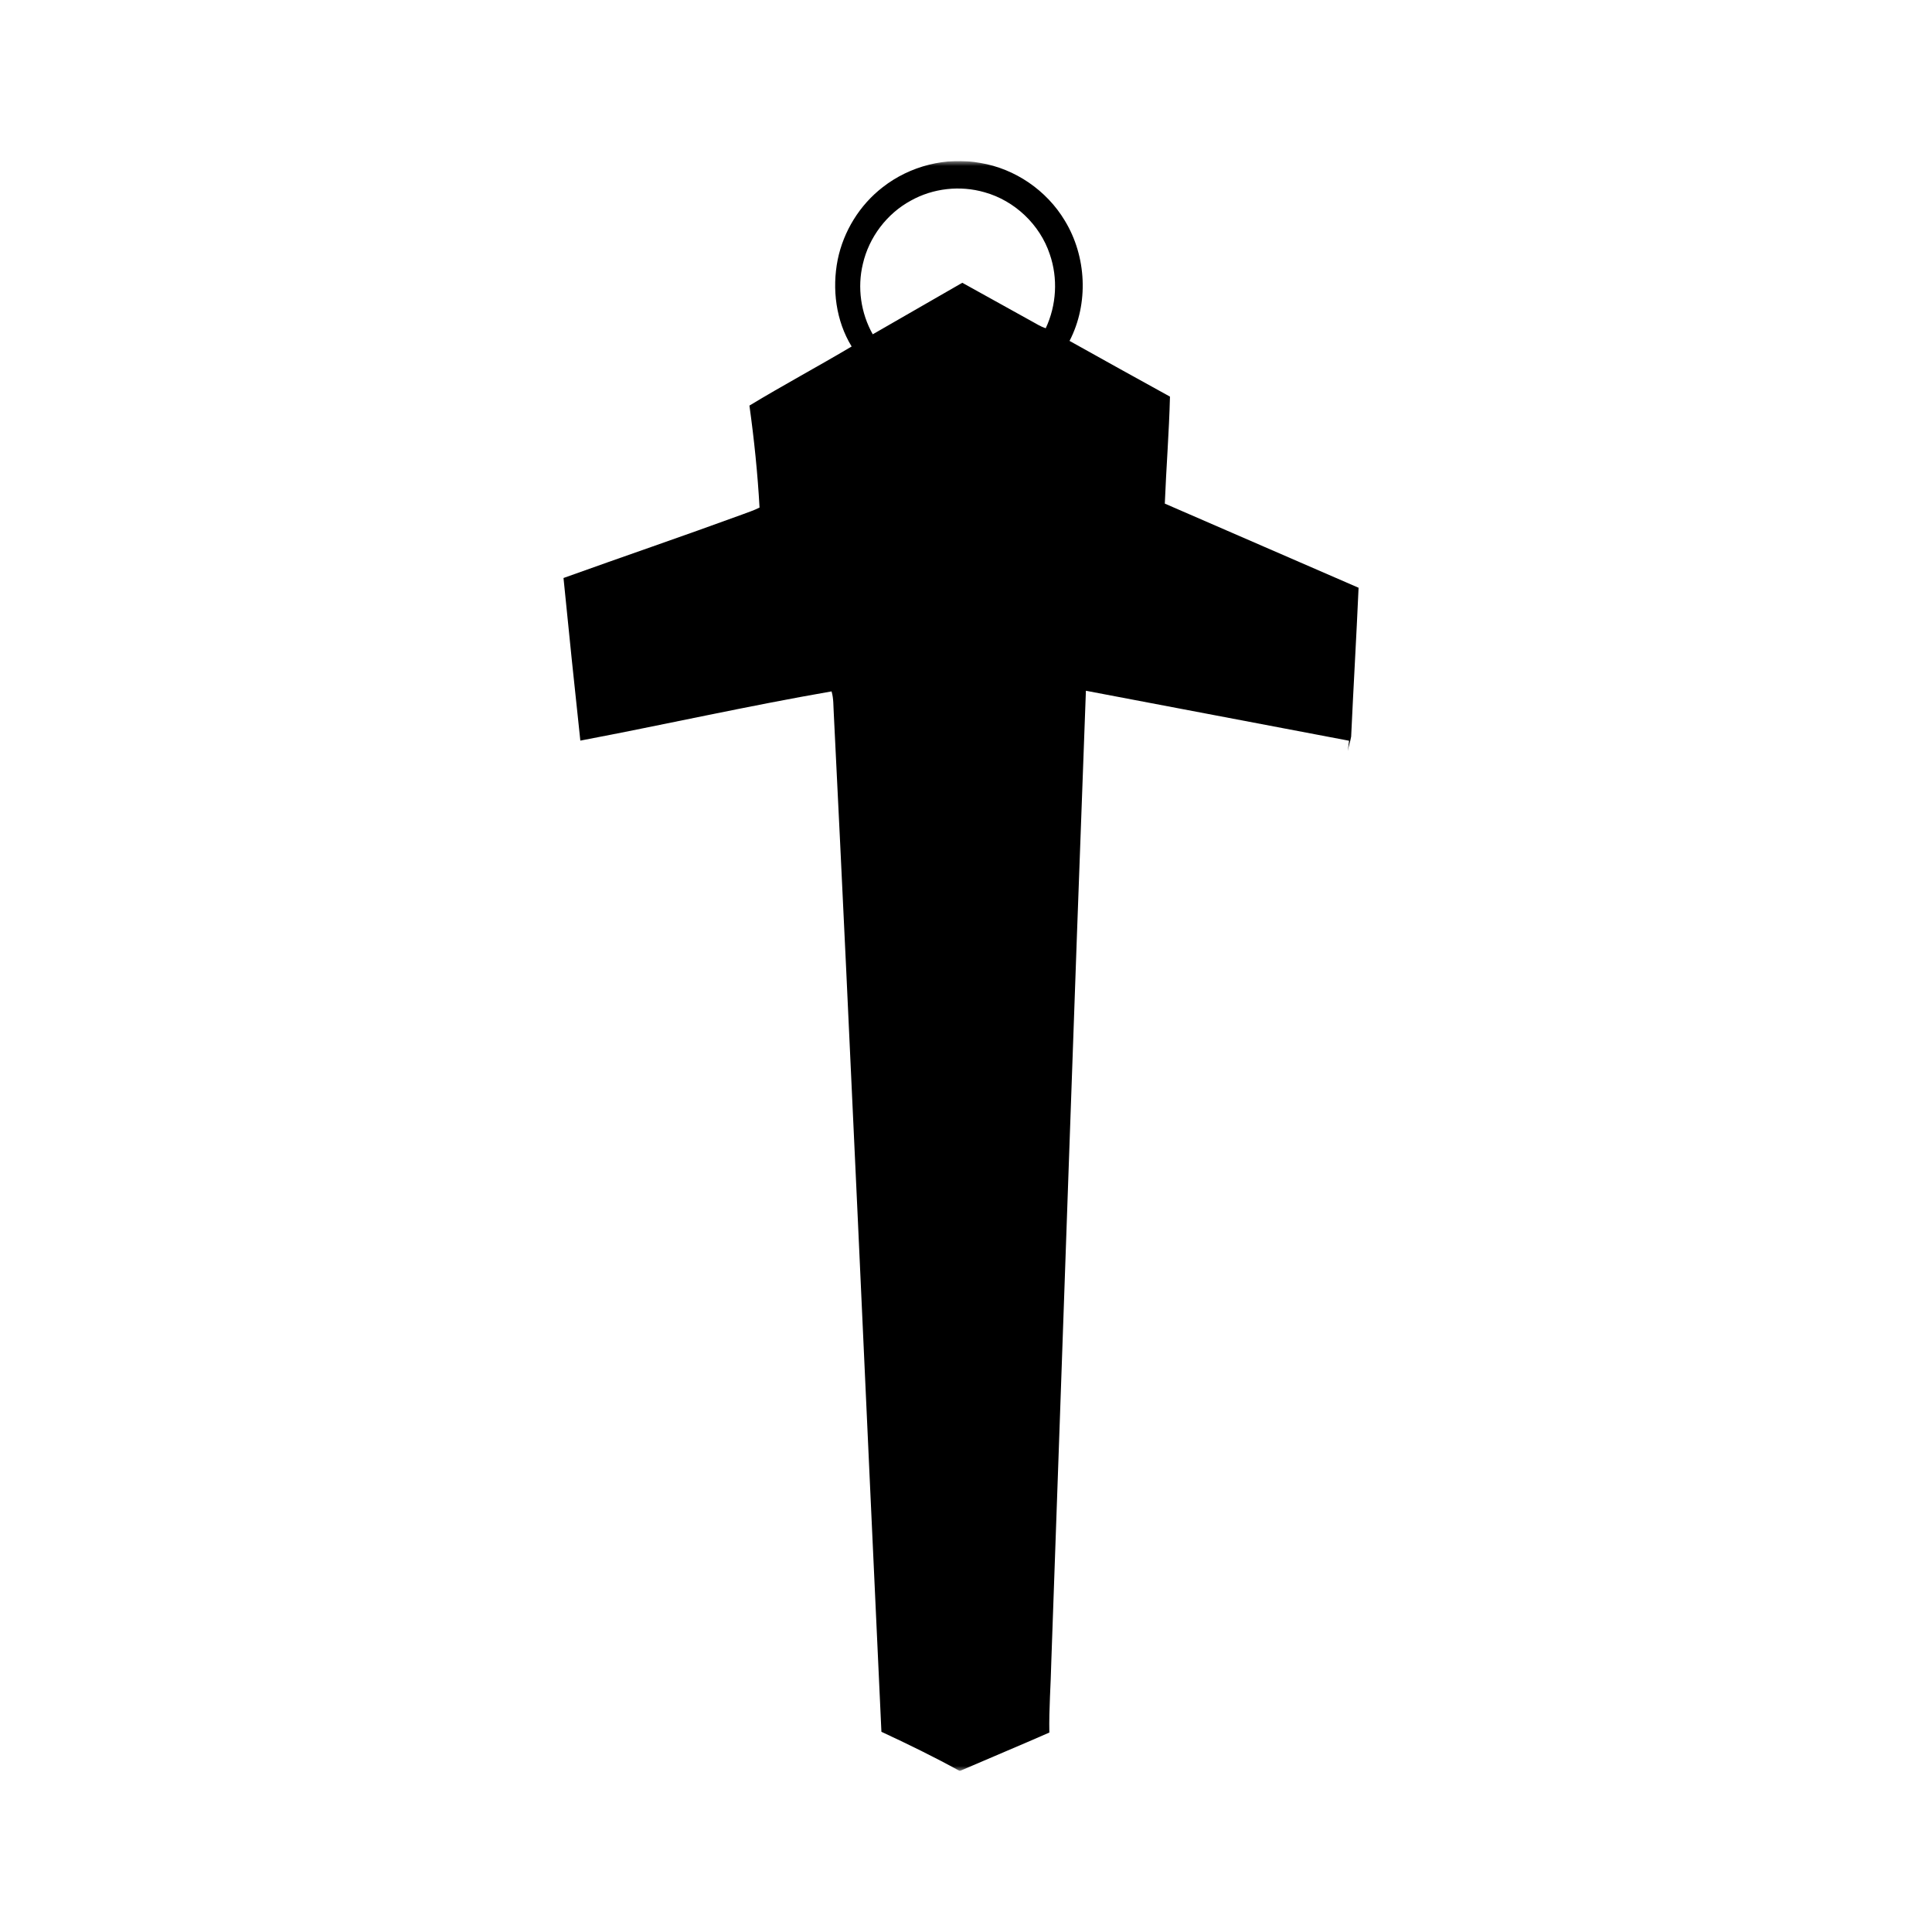 <svg width="192" height="192" viewBox="0 0 192 192" fill="none" xmlns="http://www.w3.org/2000/svg">
<g clip-path="url(#clip0_31_122)">
<g clip-path="url(#clip1_31_122)">
<mask id="mask0_31_122" style="mask-type:luminance" maskUnits="userSpaceOnUse" x="16" y="16" width="160" height="160">
<path d="M176 16H16V176H176V16Z" fill="white"/>
</mask>
<g mask="url(#mask0_31_122)">
<path d="M87.727 18.602C90.428 16.488 94.047 15.567 97.424 16.193C100.879 16.763 104.023 18.924 105.819 21.926C107.988 25.484 108.212 30.167 106.29 33.878C109.614 35.73 112.934 37.586 116.27 39.415C116.182 42.962 115.897 46.501 115.757 50.048C122.174 52.841 128.594 55.626 135.014 58.41C134.796 63.344 134.503 68.271 134.276 73.203C134.196 73.689 134.019 74.152 133.945 74.64C133.978 74.296 134.023 73.953 134.066 73.613C125.35 71.962 116.633 70.299 107.916 68.646C106.709 100.78 105.628 132.913 104.48 165.05C104.431 167.427 104.236 169.801 104.283 172.18C101.326 173.478 98.345 174.718 95.38 176C92.837 174.6 90.225 173.326 87.594 172.104C86.015 138.382 84.541 104.657 82.862 70.939C82.812 70.195 82.855 69.434 82.64 68.71C74.293 70.158 66.023 72.017 57.702 73.596L57.673 73.6C57.089 68.218 56.537 62.829 56 57.441C61.899 55.322 67.833 53.298 73.72 51.145C74.311 50.92 74.916 50.729 75.482 50.442C75.295 47.053 74.945 43.665 74.477 40.307C77.821 38.281 81.272 36.431 84.635 34.434C83.069 31.877 82.671 28.715 83.251 25.799C83.831 22.972 85.439 20.366 87.727 18.602ZM90.518 19.937C88.131 21.231 86.358 23.583 85.751 26.226C85.181 28.572 85.548 31.122 86.733 33.222C89.7 31.516 92.665 29.808 95.632 28.102C97.941 29.386 100.254 30.663 102.565 31.947C103.008 32.189 103.436 32.465 103.922 32.623C104.994 30.343 105.152 27.657 104.328 25.274C103.35 22.324 100.842 19.945 97.851 19.109C95.423 18.403 92.724 18.703 90.518 19.937Z" fill="black"/>
</g>
</g>
</g>
<defs>
<clipPath id="clip0_31_122">
<rect width="192" height="192" fill="white"/>
</clipPath>
<clipPath id="clip1_31_122">
<rect width="160" height="160" fill="white" transform="translate(16 16)"/>
</clipPath>
</defs>
</svg>
